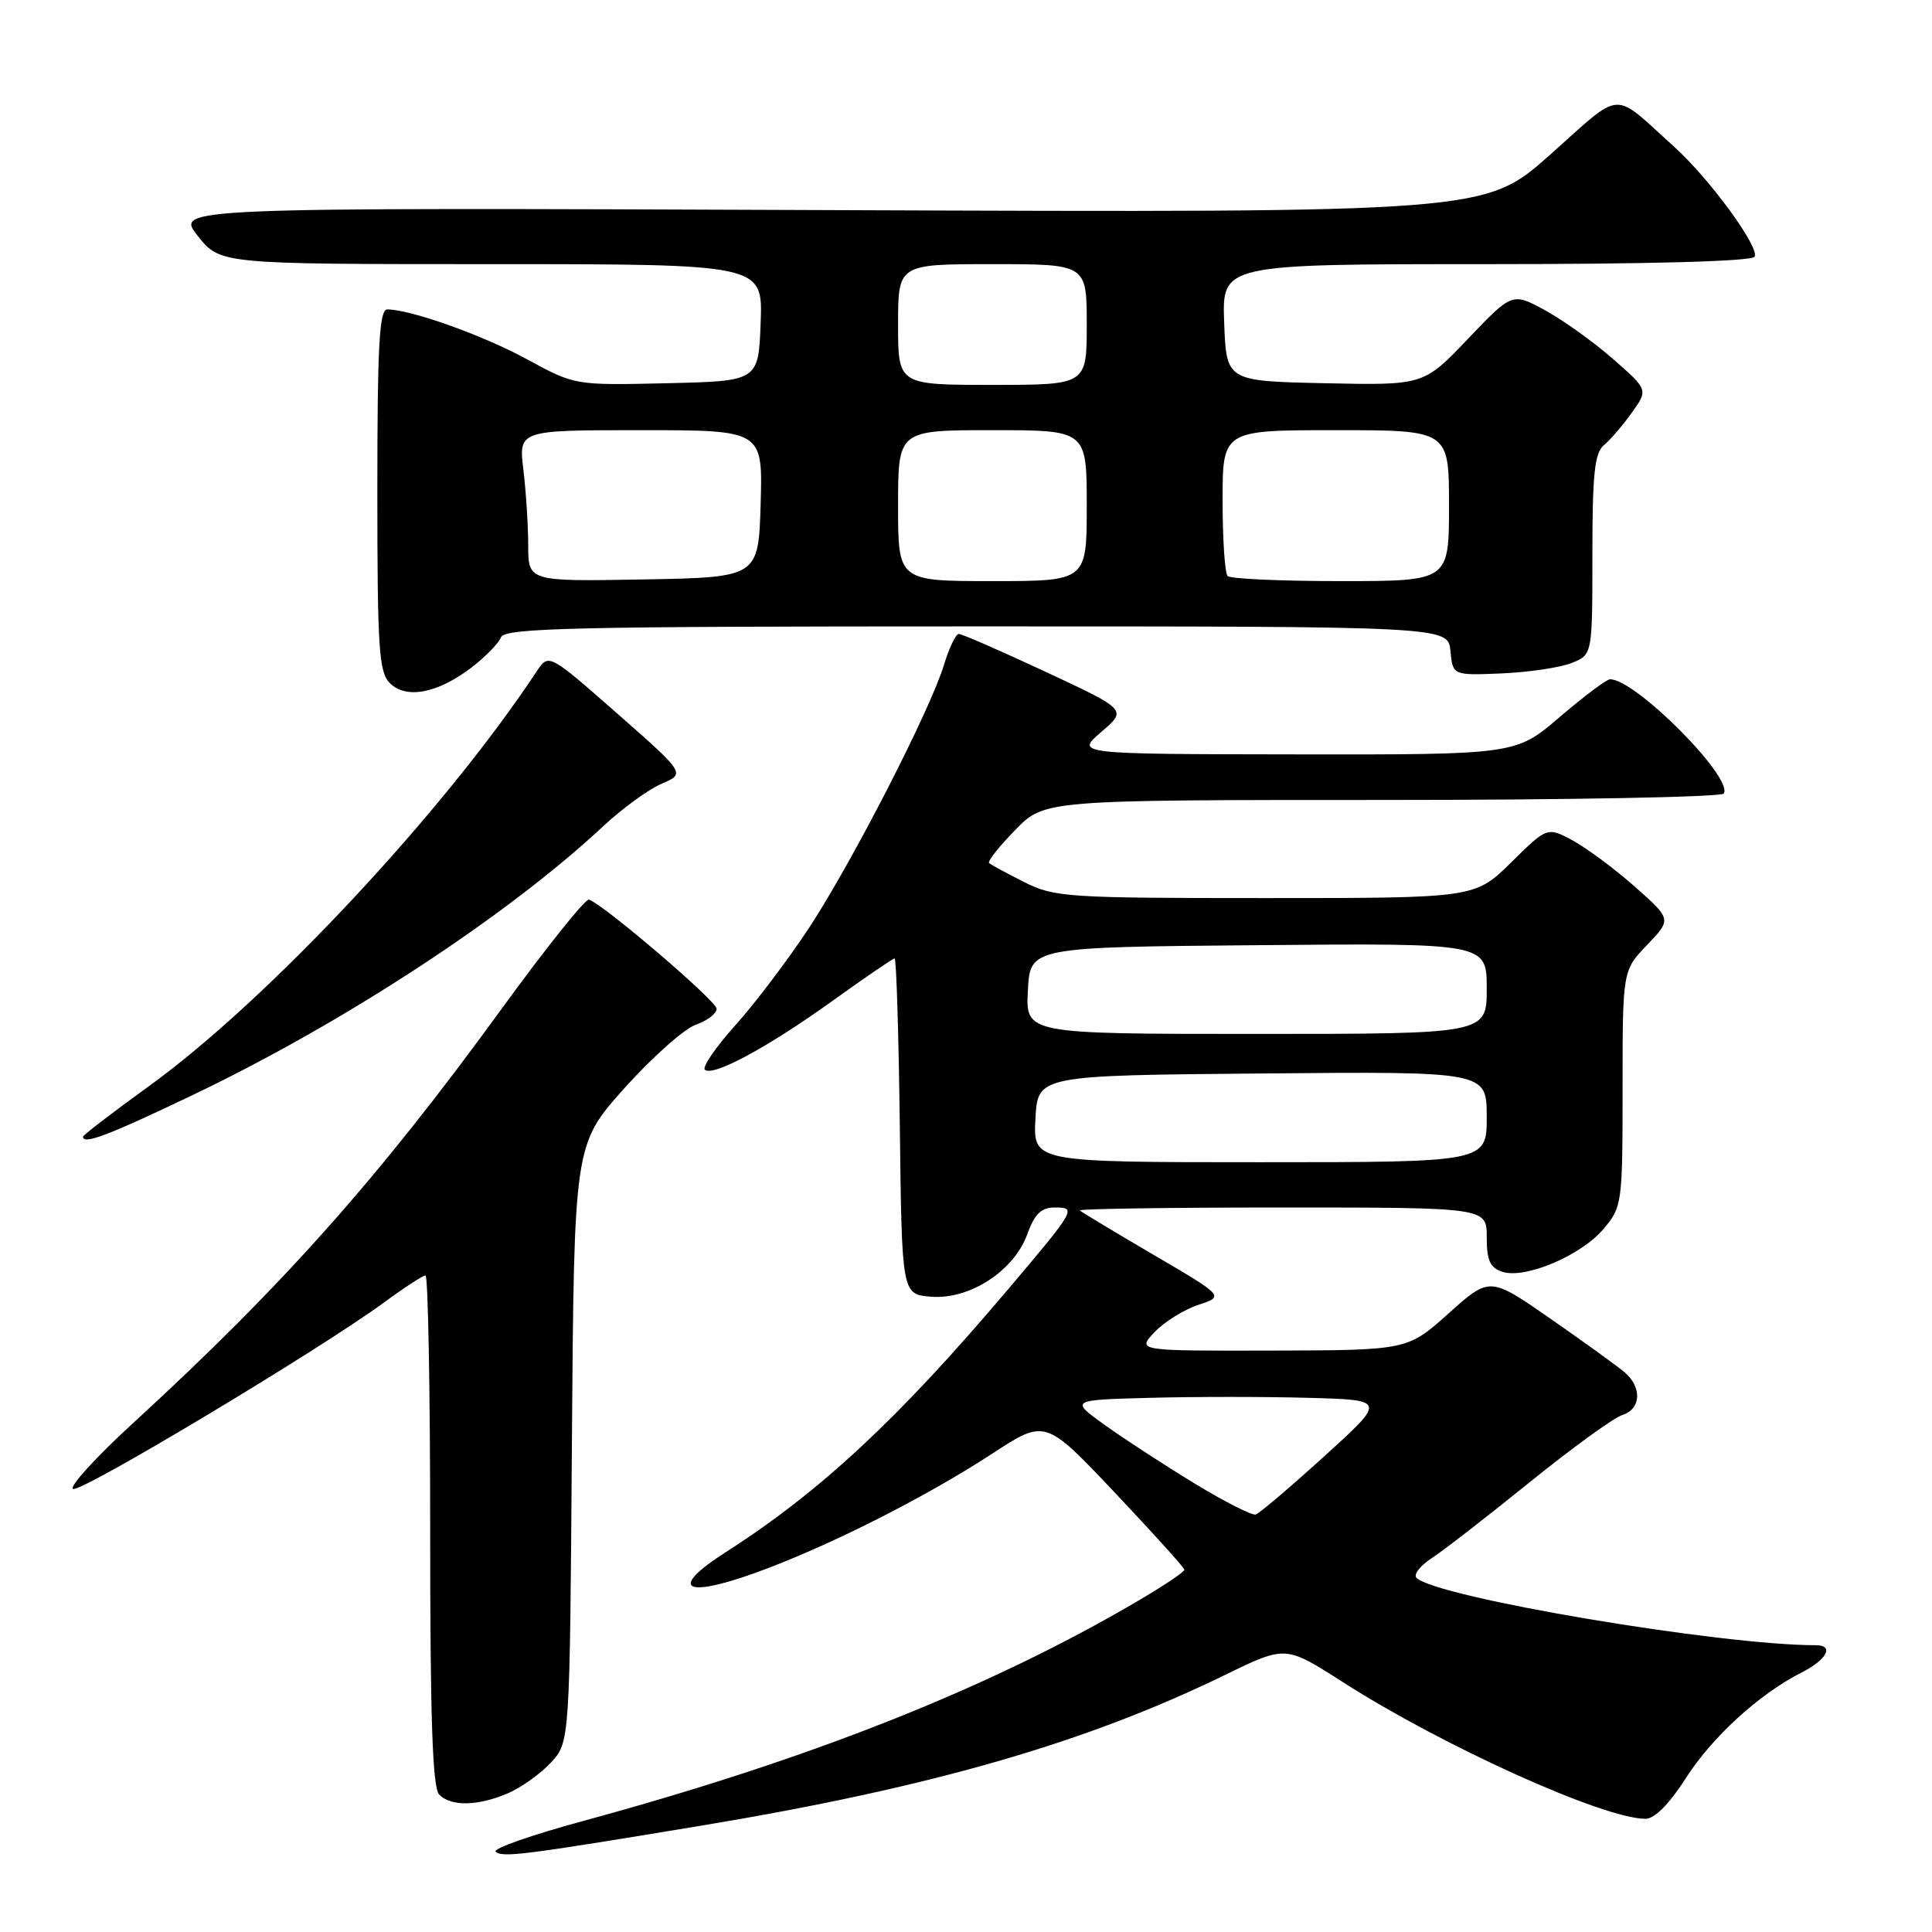 <?xml version="1.0" encoding="UTF-8" standalone="no"?>
<!DOCTYPE svg PUBLIC "-//W3C//DTD SVG 1.1//EN" "http://www.w3.org/Graphics/SVG/1.1/DTD/svg11.dtd" >
<svg xmlns="http://www.w3.org/2000/svg" xmlns:xlink="http://www.w3.org/1999/xlink" version="1.1" viewBox="0 0 256 256">
 <g >
 <path fill="currentColor"
d=" M 92.73 241.94 C 123.27 236.88 143.84 230.96 162.42 221.89 C 170.35 218.03 170.35 218.03 177.92 222.88 C 191.18 231.38 212.48 241.00 218.03 241.00 C 219.24 241.00 221.18 239.06 223.35 235.66 C 226.88 230.14 233.09 224.47 238.75 221.60 C 242.09 219.90 243.07 218.00 240.61 218.00 C 227.89 218.00 190.37 211.67 187.70 209.08 C 187.26 208.65 188.16 207.48 189.70 206.47 C 191.24 205.47 197.08 200.94 202.67 196.42 C 208.27 191.89 213.78 187.89 214.92 187.52 C 217.46 186.72 217.62 183.84 215.25 181.82 C 214.29 181.00 209.88 177.82 205.45 174.74 C 197.40 169.15 197.40 169.15 191.95 174.03 C 186.50 178.91 186.50 178.91 168.58 178.96 C 150.65 179.00 150.65 179.00 152.97 176.53 C 154.25 175.17 156.86 173.54 158.76 172.91 C 162.24 171.77 162.24 171.77 152.87 166.28 C 147.72 163.26 143.31 160.61 143.08 160.39 C 142.85 160.18 154.89 160.00 169.83 160.00 C 197.00 160.00 197.00 160.00 197.00 163.93 C 197.00 167.05 197.44 168.00 199.10 168.53 C 202.13 169.49 209.52 166.35 212.47 162.85 C 214.94 159.92 215.00 159.48 215.00 144.22 C 215.00 128.60 215.00 128.60 218.25 125.21 C 221.50 121.81 221.50 121.81 216.64 117.50 C 213.96 115.13 210.25 112.38 208.40 111.37 C 205.02 109.56 205.02 109.56 200.23 114.28 C 195.43 119.00 195.43 119.00 167.68 119.00 C 141.37 119.00 139.70 118.89 135.71 116.88 C 133.39 115.71 131.30 114.58 131.06 114.36 C 130.83 114.14 132.38 112.17 134.52 109.98 C 138.41 106.00 138.41 106.00 183.14 106.00 C 207.75 106.00 228.12 105.62 228.41 105.15 C 229.70 103.05 216.69 89.97 213.34 90.01 C 212.88 90.01 209.88 92.26 206.67 95.01 C 200.84 100.00 200.84 100.00 171.67 99.96 C 142.50 99.92 142.50 99.92 145.92 96.99 C 149.35 94.06 149.35 94.06 138.57 89.03 C 132.64 86.26 127.46 84.00 127.05 84.00 C 126.65 84.00 125.78 85.81 125.11 88.01 C 123.33 93.97 112.84 114.41 107.11 123.09 C 104.35 127.26 100.00 133.01 97.42 135.87 C 94.85 138.74 93.04 141.37 93.39 141.73 C 94.40 142.74 101.73 138.79 110.31 132.62 C 114.61 129.53 118.31 127.00 118.54 127.00 C 118.77 127.00 119.08 137.01 119.23 149.25 C 119.50 171.50 119.50 171.50 123.35 171.82 C 128.46 172.24 134.36 168.41 136.12 163.54 C 137.09 160.85 137.97 160.00 139.76 160.00 C 142.69 160.00 142.57 160.22 133.44 171.00 C 119.01 188.04 108.64 197.69 96.12 205.70 C 88.61 210.51 90.56 211.84 100.09 208.41 C 109.48 205.03 122.49 198.49 131.50 192.60 C 138.50 188.03 138.50 188.03 147.70 197.76 C 152.77 203.12 156.92 207.72 156.94 208.00 C 156.95 208.28 154.16 210.15 150.73 212.16 C 131.04 223.72 107.38 233.10 77.23 241.30 C 70.48 243.13 65.29 244.95 65.68 245.35 C 66.51 246.17 69.30 245.82 92.73 241.94 Z  M 67.28 237.63 C 69.05 236.87 71.62 235.04 73.00 233.55 C 75.50 230.84 75.50 230.84 75.78 191.25 C 76.07 151.65 76.07 151.65 82.73 144.20 C 86.40 140.11 90.66 136.32 92.20 135.78 C 93.74 135.24 94.98 134.29 94.95 133.65 C 94.91 132.61 80.06 119.91 78.05 119.20 C 77.59 119.04 72.37 125.56 66.45 133.70 C 50.17 156.10 37.50 170.35 17.59 188.61 C 12.72 193.07 9.16 196.98 9.67 197.29 C 10.62 197.88 42.29 178.89 50.92 172.56 C 53.58 170.60 56.05 169.00 56.38 169.00 C 56.72 169.00 57.00 184.21 57.00 202.80 C 57.00 227.76 57.31 236.91 58.20 237.80 C 59.79 239.39 63.32 239.32 67.28 237.63 Z  M 25.59 145.07 C 45.65 135.48 67.23 121.34 79.94 109.47 C 82.45 107.12 85.93 104.60 87.67 103.85 C 90.83 102.50 90.83 102.50 81.77 94.53 C 72.70 86.56 72.70 86.56 71.10 88.98 C 58.77 107.62 35.48 132.53 19.75 143.91 C 14.94 147.39 11.00 150.41 11.00 150.62 C 11.00 151.72 14.34 150.45 25.59 145.07 Z  M 62.46 88.46 C 64.31 87.05 66.08 85.24 66.38 84.45 C 66.86 83.21 75.81 83.00 129.41 83.00 C 191.87 83.00 191.87 83.00 192.19 86.25 C 192.50 89.50 192.50 89.50 199.00 89.23 C 202.57 89.07 206.74 88.46 208.25 87.85 C 211.00 86.76 211.00 86.76 211.00 73.50 C 211.00 62.76 211.29 60.00 212.55 58.96 C 213.40 58.26 215.06 56.32 216.24 54.66 C 218.39 51.65 218.39 51.65 213.75 47.58 C 211.19 45.33 207.14 42.43 204.74 41.12 C 200.38 38.75 200.38 38.75 194.51 44.90 C 188.64 51.06 188.64 51.06 175.57 50.78 C 162.50 50.50 162.50 50.50 162.21 42.75 C 161.92 35.00 161.92 35.00 196.90 35.00 C 218.66 35.00 232.11 34.63 232.49 34.02 C 233.22 32.84 226.53 23.68 221.86 19.47 C 213.48 11.91 215.18 11.80 205.43 20.47 C 196.78 28.18 196.78 28.18 110.00 27.84 C 23.23 27.50 23.23 27.50 26.20 31.25 C 29.17 35.00 29.17 35.00 65.13 35.00 C 101.08 35.00 101.08 35.00 100.79 42.75 C 100.50 50.50 100.50 50.50 88.34 50.78 C 76.18 51.06 76.18 51.06 69.84 47.61 C 63.96 44.41 54.40 41.00 51.32 41.00 C 50.26 41.00 50.00 45.79 50.00 64.93 C 50.00 85.91 50.20 89.06 51.66 90.52 C 53.82 92.67 57.98 91.88 62.46 88.46 Z  M 158.31 196.58 C 154.36 194.18 149.02 190.70 146.44 188.86 C 141.77 185.50 141.77 185.50 152.38 185.22 C 158.22 185.06 167.66 185.06 173.35 185.22 C 183.70 185.50 183.70 185.50 175.49 192.95 C 170.97 197.05 166.88 200.53 166.39 200.68 C 165.90 200.83 162.27 198.99 158.31 196.58 Z  M 137.20 148.25 C 137.50 142.50 137.50 142.50 167.25 142.24 C 197.00 141.97 197.00 141.97 197.00 147.99 C 197.00 154.00 197.00 154.00 166.95 154.00 C 136.90 154.00 136.90 154.00 137.20 148.25 Z  M 136.20 131.25 C 136.50 125.50 136.50 125.50 166.75 125.24 C 197.00 124.97 197.00 124.97 197.00 130.99 C 197.00 137.00 197.00 137.00 166.45 137.00 C 135.90 137.00 135.90 137.00 136.20 131.25 Z  M 69.99 72.28 C 69.99 69.65 69.70 65.14 69.35 62.25 C 68.72 57.00 68.72 57.00 84.90 57.00 C 101.07 57.00 101.07 57.00 100.79 66.75 C 100.50 76.50 100.50 76.50 85.25 76.78 C 70.00 77.05 70.00 77.05 69.99 72.28 Z  M 119.00 67.00 C 119.00 57.00 119.00 57.00 131.50 57.00 C 144.00 57.00 144.00 57.00 144.00 67.00 C 144.00 77.00 144.00 77.00 131.50 77.00 C 119.00 77.00 119.00 77.00 119.00 67.00 Z  M 162.67 76.33 C 162.30 75.97 162.00 71.47 162.00 66.33 C 162.00 57.00 162.00 57.00 177.00 57.00 C 192.00 57.00 192.00 57.00 192.00 67.00 C 192.00 77.00 192.00 77.00 177.67 77.00 C 169.78 77.00 163.03 76.70 162.67 76.33 Z  M 119.00 43.00 C 119.00 35.00 119.00 35.00 131.50 35.00 C 144.00 35.00 144.00 35.00 144.00 43.00 C 144.00 51.00 144.00 51.00 131.50 51.00 C 119.00 51.00 119.00 51.00 119.00 43.00 Z "/>
</g>
</svg>